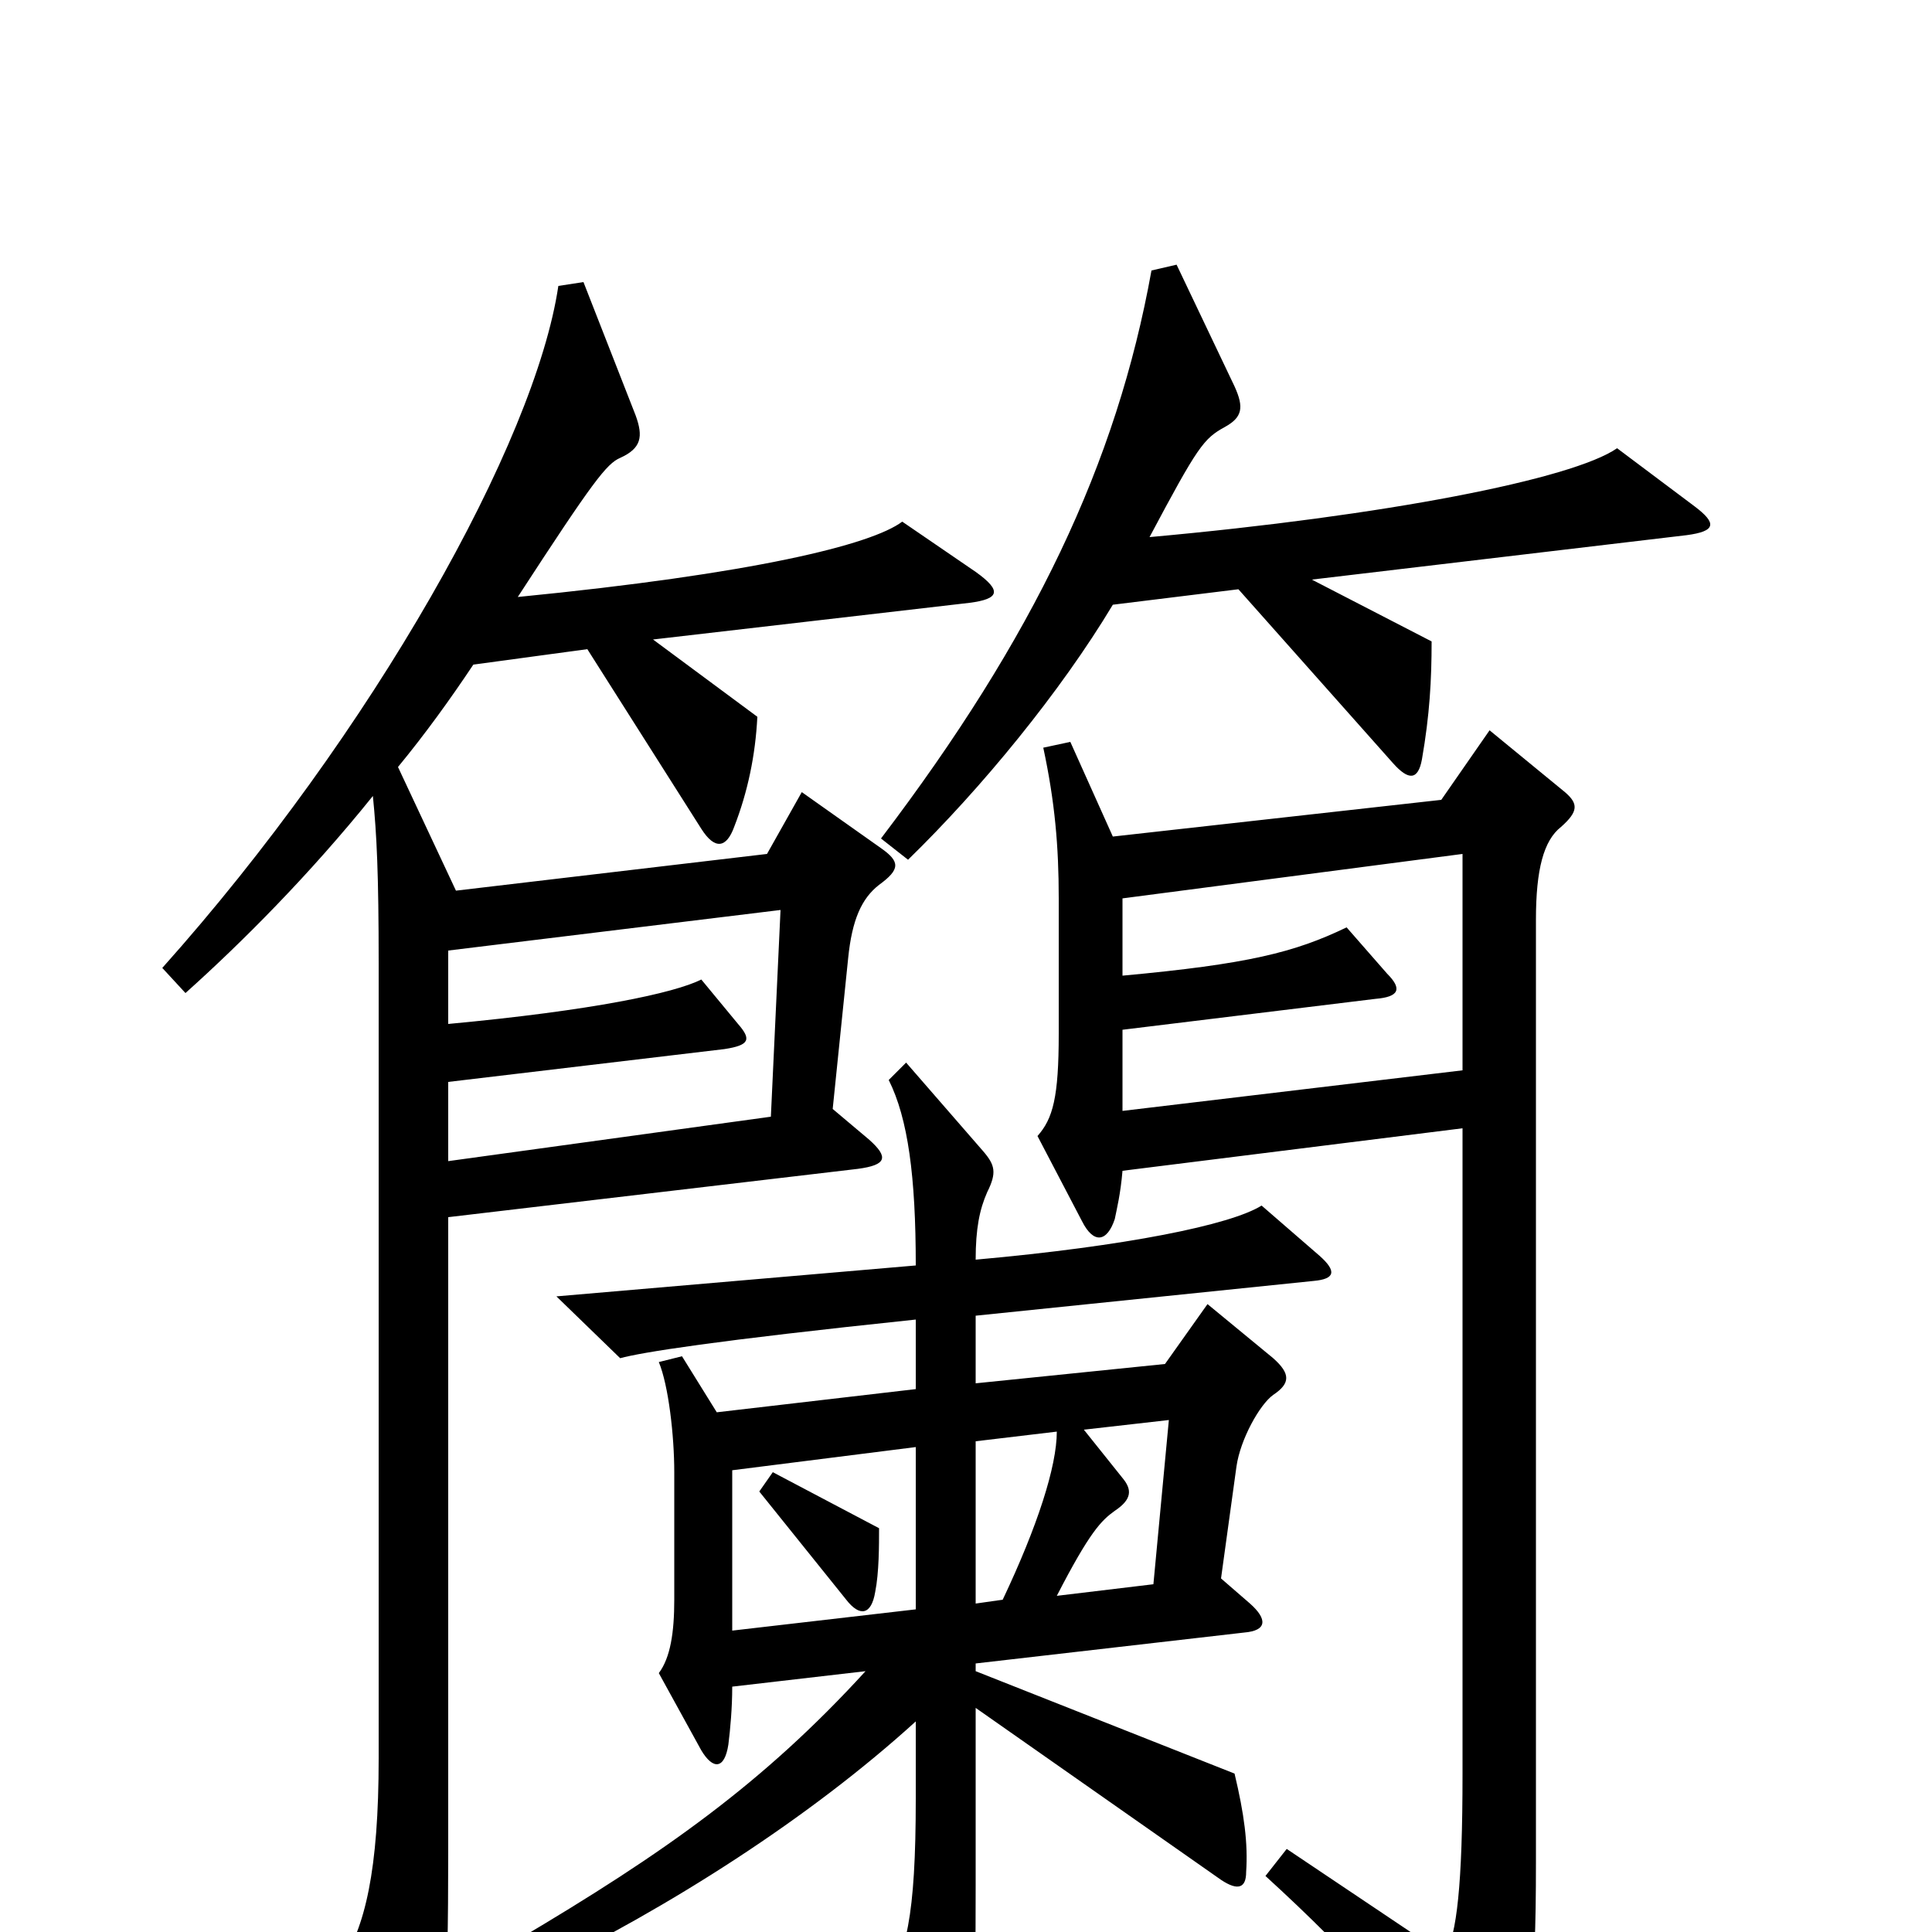 <svg xmlns="http://www.w3.org/2000/svg" viewBox="0 -1000 1000 1000">
	<path fill="#000000" d="M877 -738L837 -768C814 -752 717 -733 595 -722C620 -769 623 -773 634 -779C643 -784 644 -789 639 -800L609 -863L596 -860C578 -760 535 -670 456 -566L470 -555C508 -592 549 -642 576 -687L641 -695L721 -605C729 -596 734 -596 736 -607C740 -630 741 -648 741 -668L679 -700L873 -723C888 -725 889 -729 877 -738ZM505 -704L467 -730C451 -718 390 -703 268 -691C307 -751 314 -760 321 -763C332 -768 333 -774 329 -785L302 -854L289 -852C277 -771 193 -621 84 -499L96 -486C125 -512 160 -547 193 -588C195 -568 196 -548 196 -501V-90C196 -32 189 -2 176 17L207 85C213 99 219 100 223 85C230 60 232 38 232 -42V-370L444 -395C459 -397 460 -401 450 -410L431 -426L439 -504C441 -524 446 -535 455 -542C466 -550 466 -554 456 -561L415 -590L397 -558L236 -539L206 -603C220 -620 233 -638 245 -656L304 -664L363 -571C370 -560 376 -561 380 -572C387 -590 391 -609 392 -629L338 -669L502 -688C517 -690 519 -694 505 -704ZM810 -590L771 -622L746 -586L576 -567L554 -616L540 -613C546 -585 548 -562 548 -535V-465C548 -432 545 -421 537 -412L560 -368C566 -356 573 -357 577 -369C578 -374 580 -382 581 -394L757 -416V-82C757 -24 754 1 748 12L666 -43L655 -29C700 12 736 52 759 87C764 95 772 95 776 86C792 51 795 33 795 -36V-524C795 -550 799 -565 808 -572C817 -580 817 -584 810 -590ZM683 -350L653 -376C637 -366 583 -355 505 -348C505 -364 507 -374 511 -383C516 -393 515 -397 509 -404L469 -450L460 -441C470 -421 474 -391 474 -345L288 -329L321 -297C332 -300 369 -306 474 -317V-281L371 -269L353 -298L341 -295C346 -283 349 -257 349 -238V-172C349 -155 347 -142 341 -134L363 -94C369 -84 375 -84 377 -97C378 -105 379 -116 379 -127L448 -135C395 -77 344 -41 268 4L277 21C347 -13 419 -59 474 -109V-69C474 -8 469 13 457 28L484 80C492 96 497 94 500 80C504 63 505 39 505 -24V-116L632 -27C641 -21 645 -23 645 -31C646 -46 644 -61 639 -82L505 -135V-139L644 -155C656 -156 656 -162 647 -170L632 -183L640 -241C642 -255 652 -273 659 -278C668 -284 668 -289 659 -297L625 -325L603 -294L505 -284V-319L680 -337C691 -338 692 -342 683 -350ZM757 -446L581 -425V-467L712 -483C724 -484 726 -488 718 -496L697 -520C670 -507 646 -501 581 -495V-535L757 -558ZM404 -529L399 -422L232 -399V-440L375 -457C388 -459 389 -462 382 -470L363 -493C349 -486 307 -477 232 -470V-508ZM605 -265L597 -180L547 -174C564 -207 570 -213 577 -218C586 -224 586 -229 581 -235L561 -260ZM547 -259C547 -241 537 -210 519 -172L505 -170V-254ZM474 -167L379 -156V-239L474 -251ZM455 -209L400 -238L393 -228L438 -172C445 -163 451 -164 453 -176C455 -186 455 -200 455 -209Z"/>
</svg>